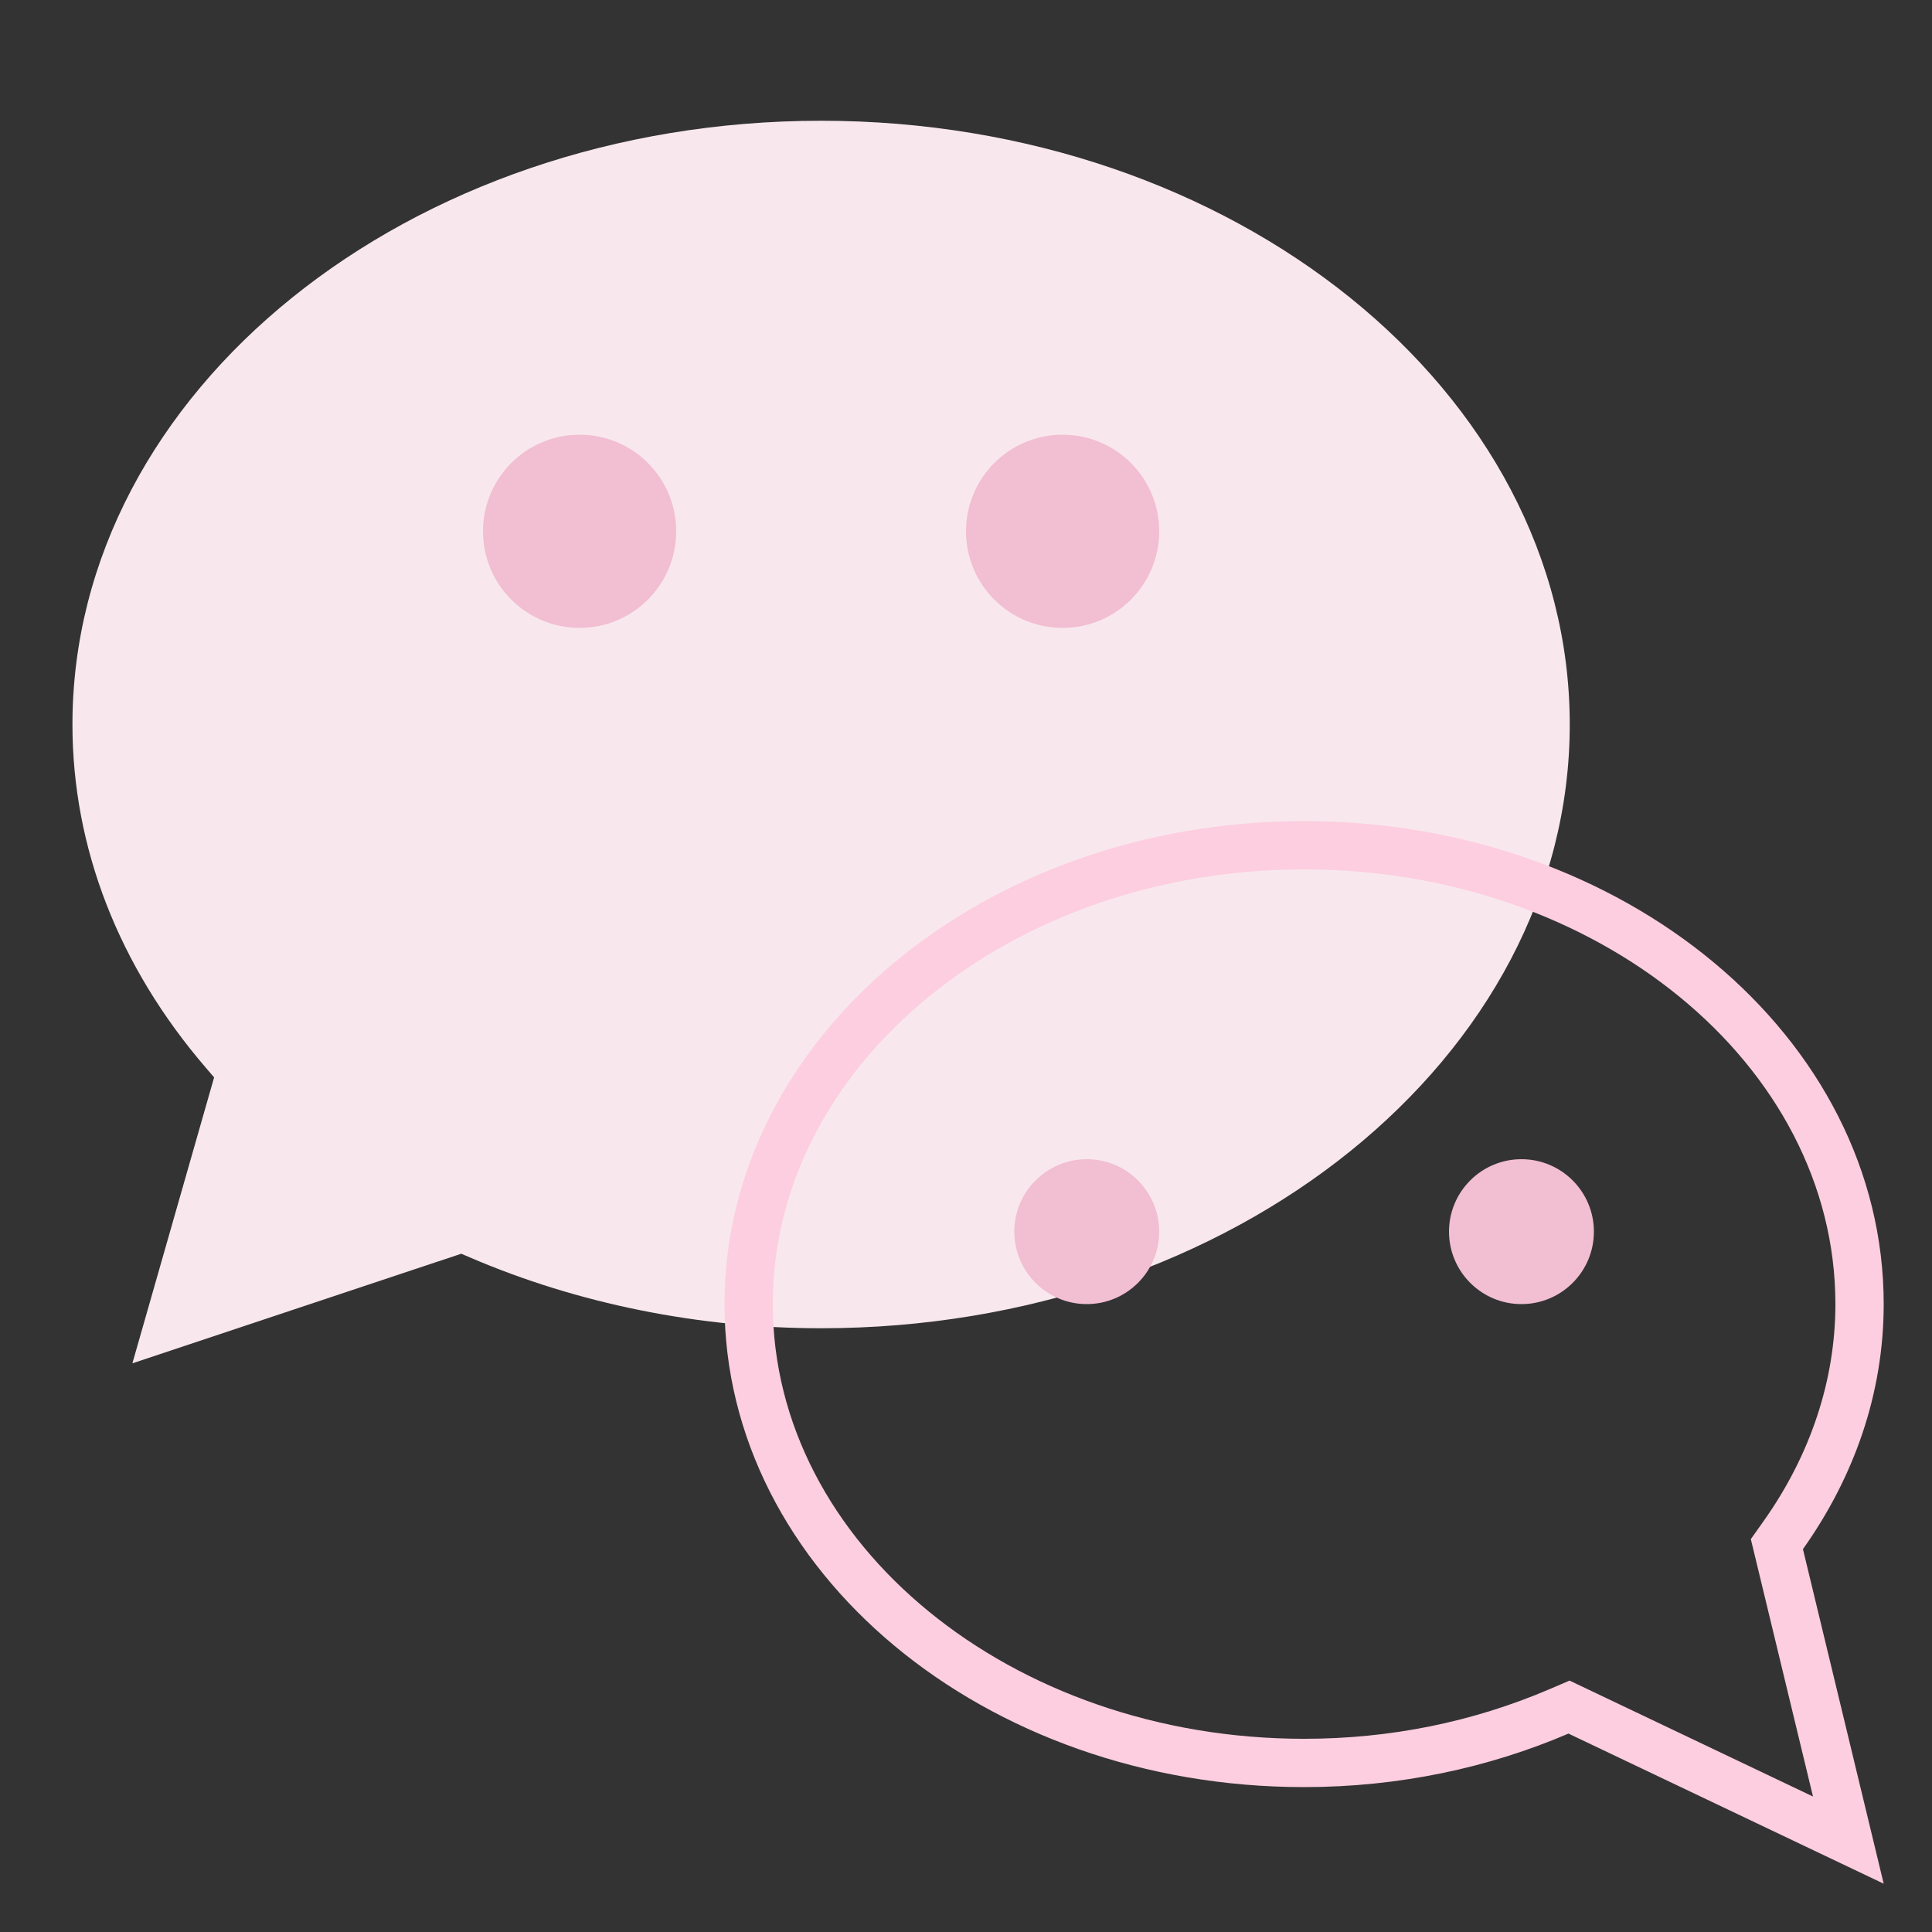 <svg xmlns="http://www.w3.org/2000/svg" xmlns:xlink="http://www.w3.org/1999/xlink" viewBox="0,0,256,256" width="40px" height="40px" fill-rule="nonzero"><rect x="0" y="0" width="256" height="256" fill="#333333" stroke="none"/><g fill="none" fill-rule="nonzero" stroke="none" stroke-width="1" stroke-linecap="butt" stroke-linejoin="miter" stroke-miterlimit="10" stroke-dasharray="" stroke-dashoffset="0" font-family="none" font-weight="none" font-size="none" text-anchor="none" style="mix-blend-mode: normal"><g transform="scale(6.4,6.4)"><path d="M4.433,22.306l-0.176,-0.205c-1.804,-2.1 -2.757,-4.555 -2.757,-7.101c0,-6.893 6.953,-12.5 15.5,-12.5c8.547,0 15.5,5.607 15.5,12.5c0,6.893 -6.953,12.5 -15.5,12.5c-2.527,0 -5.044,-0.508 -7.275,-1.468l-0.175,-0.075l-6.809,2.269z" fill="#f8e8ee"></path><path d="M17,3c8.271,0 15,5.383 15,12c0,6.617 -6.729,12 -15,12c-2.46,0 -4.907,-0.494 -7.078,-1.428l-0.35,-0.151l-0.361,0.12l-5.728,1.909l1.357,-4.75l0.148,-0.518l-0.351,-0.409c-1.725,-2.006 -2.637,-4.349 -2.637,-6.773c0,-6.617 6.729,-12 15,-12M17,2c-8.837,0 -16,5.82 -16,13c0,2.763 1.069,5.32 2.878,7.427l-1.878,6.573l7.527,-2.509c2.231,0.96 4.772,1.509 7.473,1.509c8.837,0 16,-5.82 16,-13c0,-7.18 -7.163,-13 -16,-13z" fill-opacity="0" fill="#7496c4"></path><path d="M32.484,35.343l-0.208,0.089c-1.653,0.709 -3.428,1.068 -5.276,1.068c-6.341,0 -11.5,-4.262 -11.5,-9.5c0,-5.238 5.159,-9.5 11.5,-9.5c6.341,0 11.5,4.262 11.5,9.5c0,1.673 -0.546,3.327 -1.58,4.784l-0.131,0.186l1.479,6.128z" fill-opacity="0" fill="#f2faff"></path><path d="M27,18c6.065,0 11,4.037 11,9c0,1.568 -0.514,3.122 -1.488,4.495l-0.263,0.371l0.107,0.442l1.18,4.887l-4.632,-2.206l-0.408,-0.194l-0.416,0.178c-1.592,0.681 -3.301,1.027 -5.08,1.027c-6.065,0 -11,-4.037 -11,-9c0,-4.963 4.935,-9 11,-9M27,17c-6.627,0 -12,4.477 -12,10c0,5.523 5.373,10 12,10c1.974,0 3.831,-0.404 5.473,-1.108l6.527,3.108l-1.672,-6.927c1.056,-1.488 1.672,-3.219 1.672,-5.073c0,-5.523 -5.373,-10 -12,-10z" fill="#fdcedf"></path><path d="M22.5,24c-0.828,0 -1.5,0.672 -1.5,1.5c0,0.828 0.672,1.5 1.5,1.5c0.828,0 1.5,-0.672 1.5,-1.5c0,-0.828 -0.672,-1.5 -1.5,-1.5zM31.5,24c-0.828,0 -1.5,0.672 -1.5,1.5c0,0.828 0.672,1.5 1.5,1.5c0.828,0 1.5,-0.672 1.5,-1.5c0,-0.828 -0.672,-1.5 -1.5,-1.5zM12,9c-1.105,0 -2,0.895 -2,2c0,1.105 0.895,2 2,2c1.105,0 2,-0.895 2,-2c0,-1.105 -0.895,-2 -2,-2zM22,9c-1.105,0 -2,0.895 -2,2c0,1.105 0.895,2 2,2c1.105,0 2,-0.895 2,-2c0,-1.105 -0.895,-2 -2,-2z" fill="#f2bed1"></path></g></g></svg>